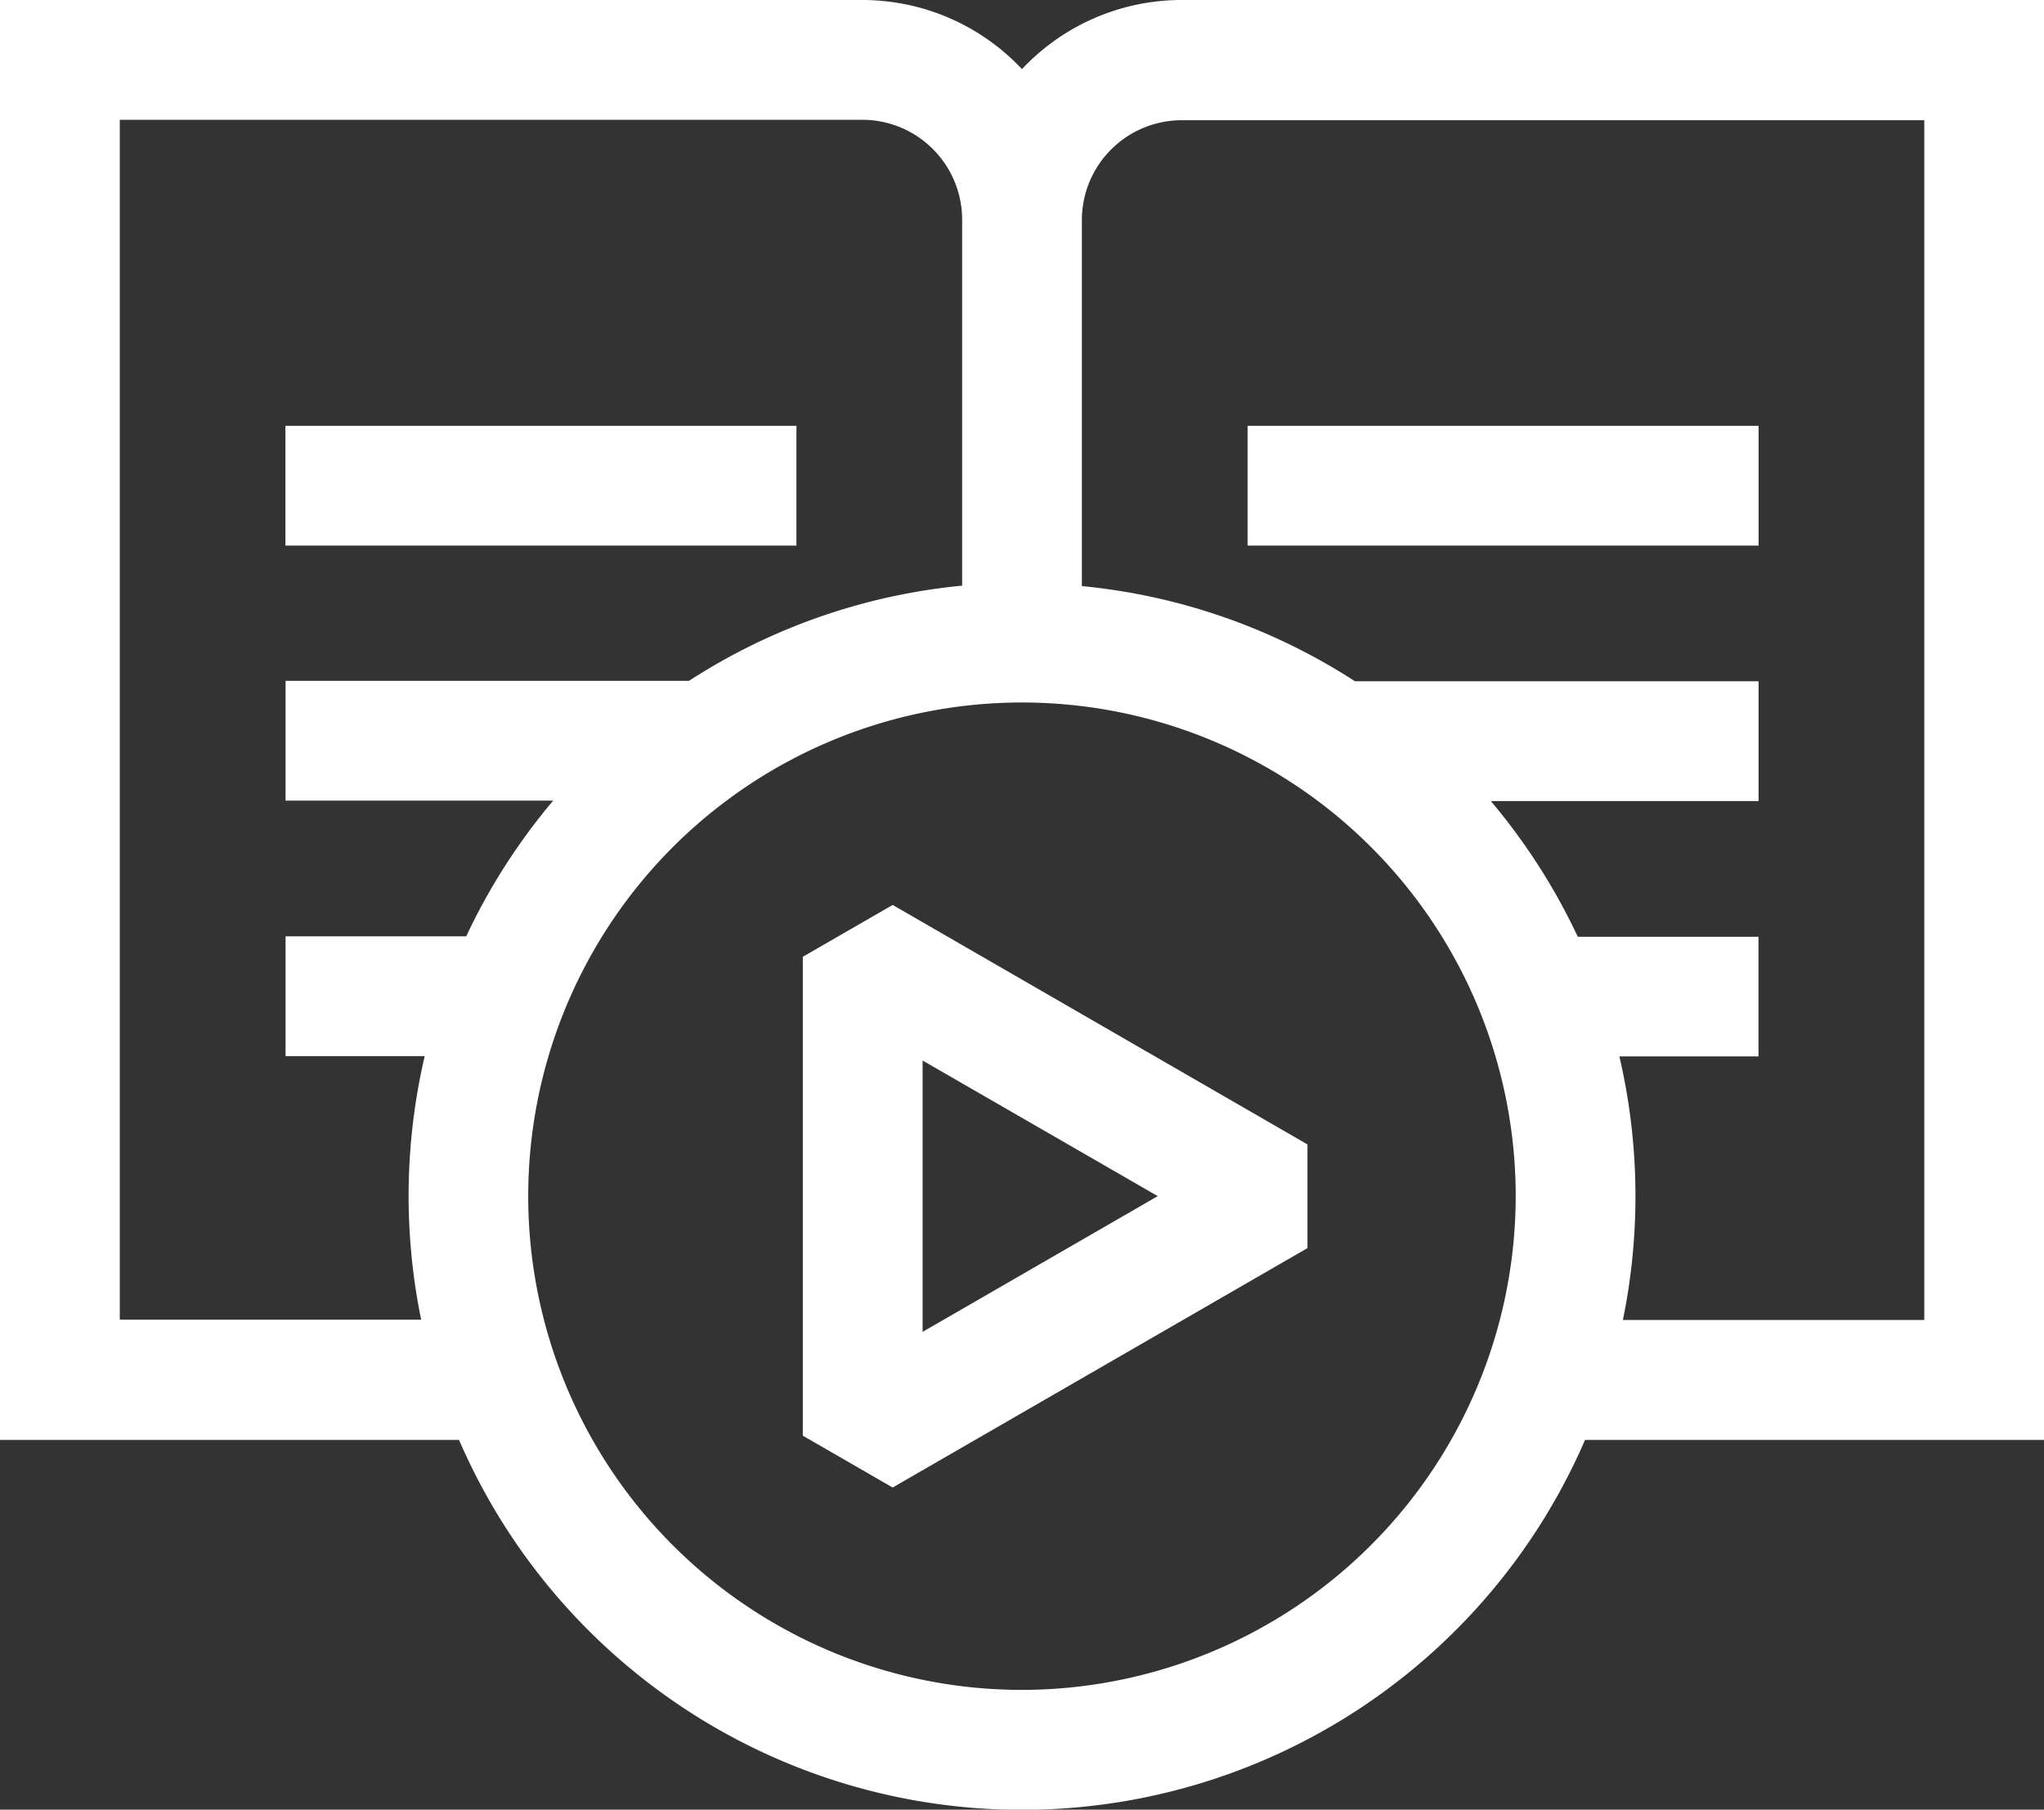 <svg xmlns="http://www.w3.org/2000/svg" width="27.915" height="24.717" viewBox="0 0 27.915 24.717"><rect x="0" y="0" width="27.915" height="24.717" fill="#333333" stroke="none"/><defs><style>.a{fill:#fff;}</style></defs><g transform="translate(0 0)"><path class="a" d="M27.915,29.333H16.138a2.99,2.99,0,0,0-2.181.944,2.99,2.99,0,0,0-2.181-.944H0V49H6.269a8.377,8.377,0,0,0,15.378,0h6.269ZM26.28,47.362H22.164a8.413,8.413,0,0,0-.048-3.6h1.9V42.128H21.548a8.4,8.4,0,0,0-1.188-1.854h3.657V38.638H18.505a8.323,8.323,0,0,0-3.73-1.3v-5a1.365,1.365,0,0,1,1.363-1.363H26.28ZM13.958,52.414A6.743,6.743,0,1,1,20.7,45.671,6.75,6.75,0,0,1,13.958,52.414ZM1.636,30.969H11.777a1.365,1.365,0,0,1,1.363,1.363v5a8.324,8.324,0,0,0-3.73,1.3H3.9v1.636H7.555a8.4,8.4,0,0,0-1.188,1.854H3.9v1.636H5.8a8.413,8.413,0,0,0-.048,3.6H1.636Z" transform="translate(0 -29.333)"/><path class="a" d="M71.5,136h6.979v1.636H71.5Z" transform="translate(-67.602 -130.184)"/><path class="a" d="M312.5,136h6.979v1.636H312.5Z" transform="translate(-295.462 -130.184)"/><path class="a" d="M207.992,260.71v-1.416l-5.665-3.271-1.227.708v6.541l1.227.708Zm-5.256-2.562L205.947,260l-3.211,1.854Z" transform="translate(-190.136 -243.663)"/></g></svg>